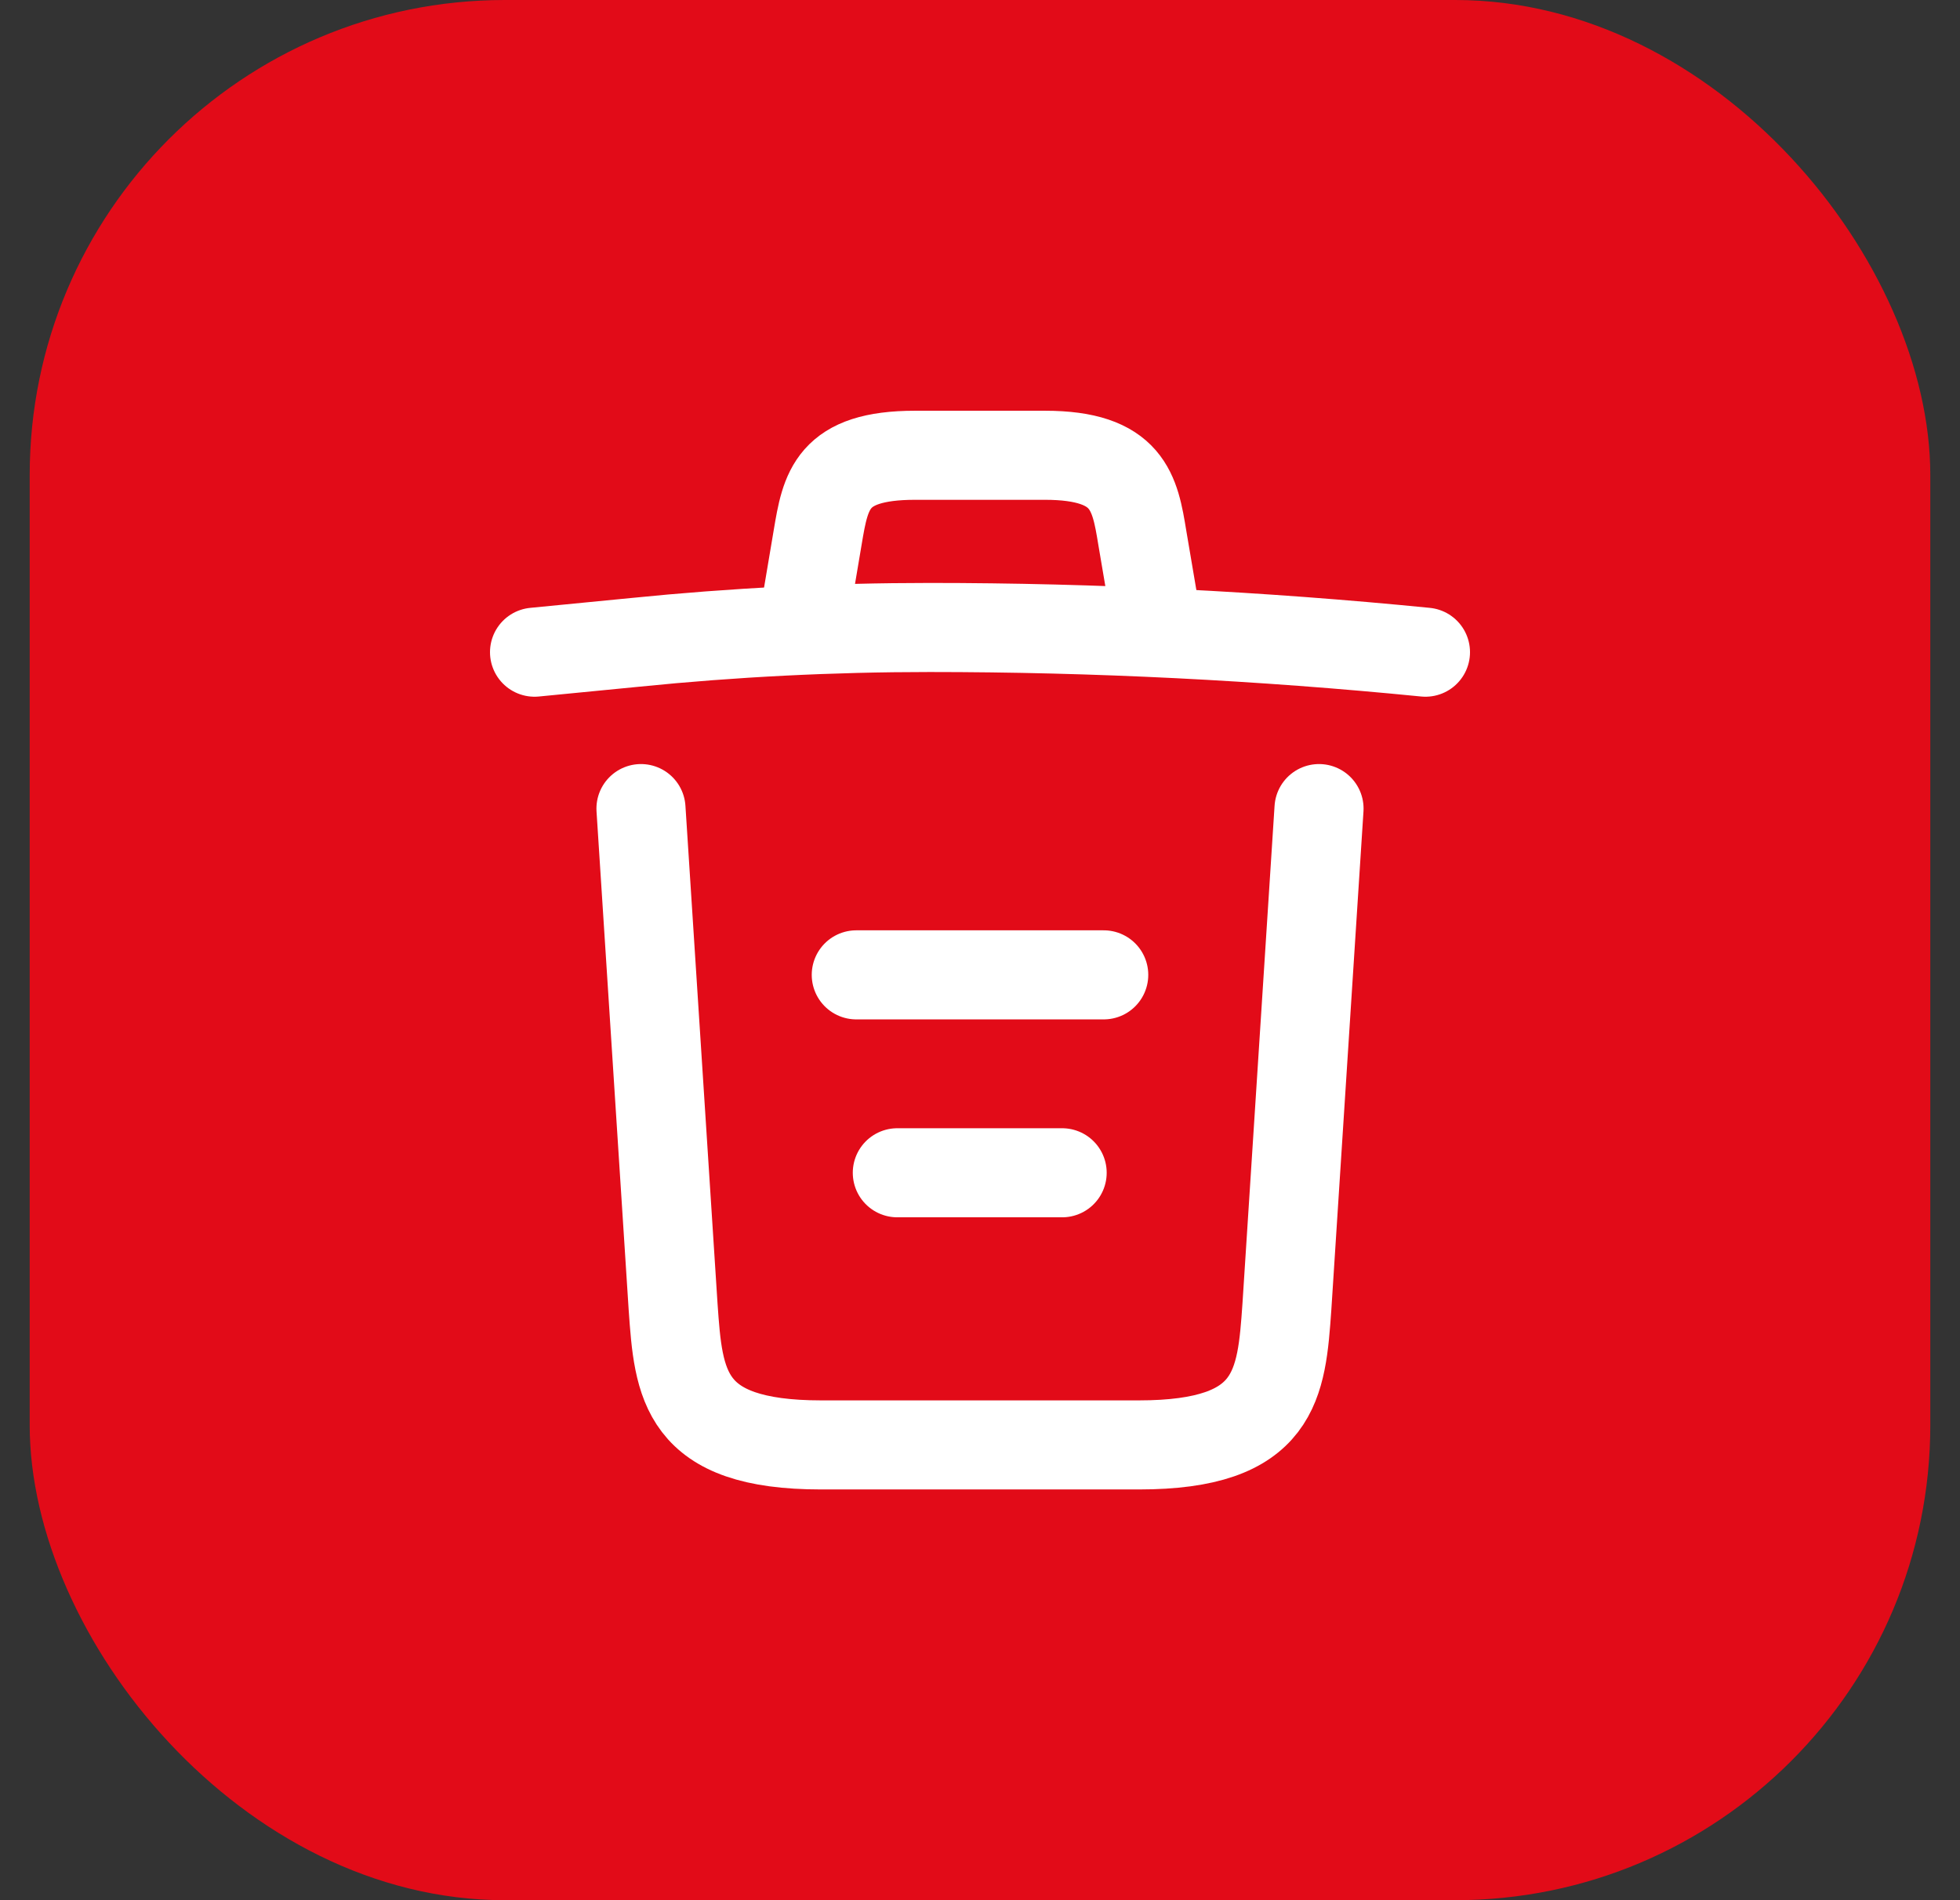 <svg width="33" height="32" viewBox="0 0 33 32" fill="none" xmlns="http://www.w3.org/2000/svg">
<rect x="0" y="0" width="33" height="32" fill="#333333" stroke="none"/>
<rect x="0.5" width="32" height="32" rx="8" fill="#E20B18"/>
<path d="M24 10.983C21.225 10.708 18.433 10.567 15.65 10.567C14 10.567 12.35 10.65 10.7 10.817L9 10.983" stroke="white" stroke-width="1.5" stroke-linecap="round" stroke-linejoin="round"/>
<path d="M13.583 10.142L13.767 9.05C13.9 8.258 14 7.667 15.408 7.667H17.592C19 7.667 19.108 8.292 19.233 9.058L19.417 10.142" stroke="white" stroke-width="1.5" stroke-linecap="round" stroke-linejoin="round"/>
<path d="M22.208 13.617L21.667 22.008C21.575 23.317 21.5 24.333 19.175 24.333H13.825C11.5 24.333 11.425 23.317 11.333 22.008L10.792 13.617" stroke="white" stroke-width="1.5" stroke-linecap="round" stroke-linejoin="round"/>
<path d="M15.108 19.75H17.883" stroke="white" stroke-width="1.5" stroke-linecap="round" stroke-linejoin="round"/>
<path d="M14.417 16.417H18.583" stroke="white" stroke-width="1.5" stroke-linecap="round" stroke-linejoin="round"/>
</svg>

